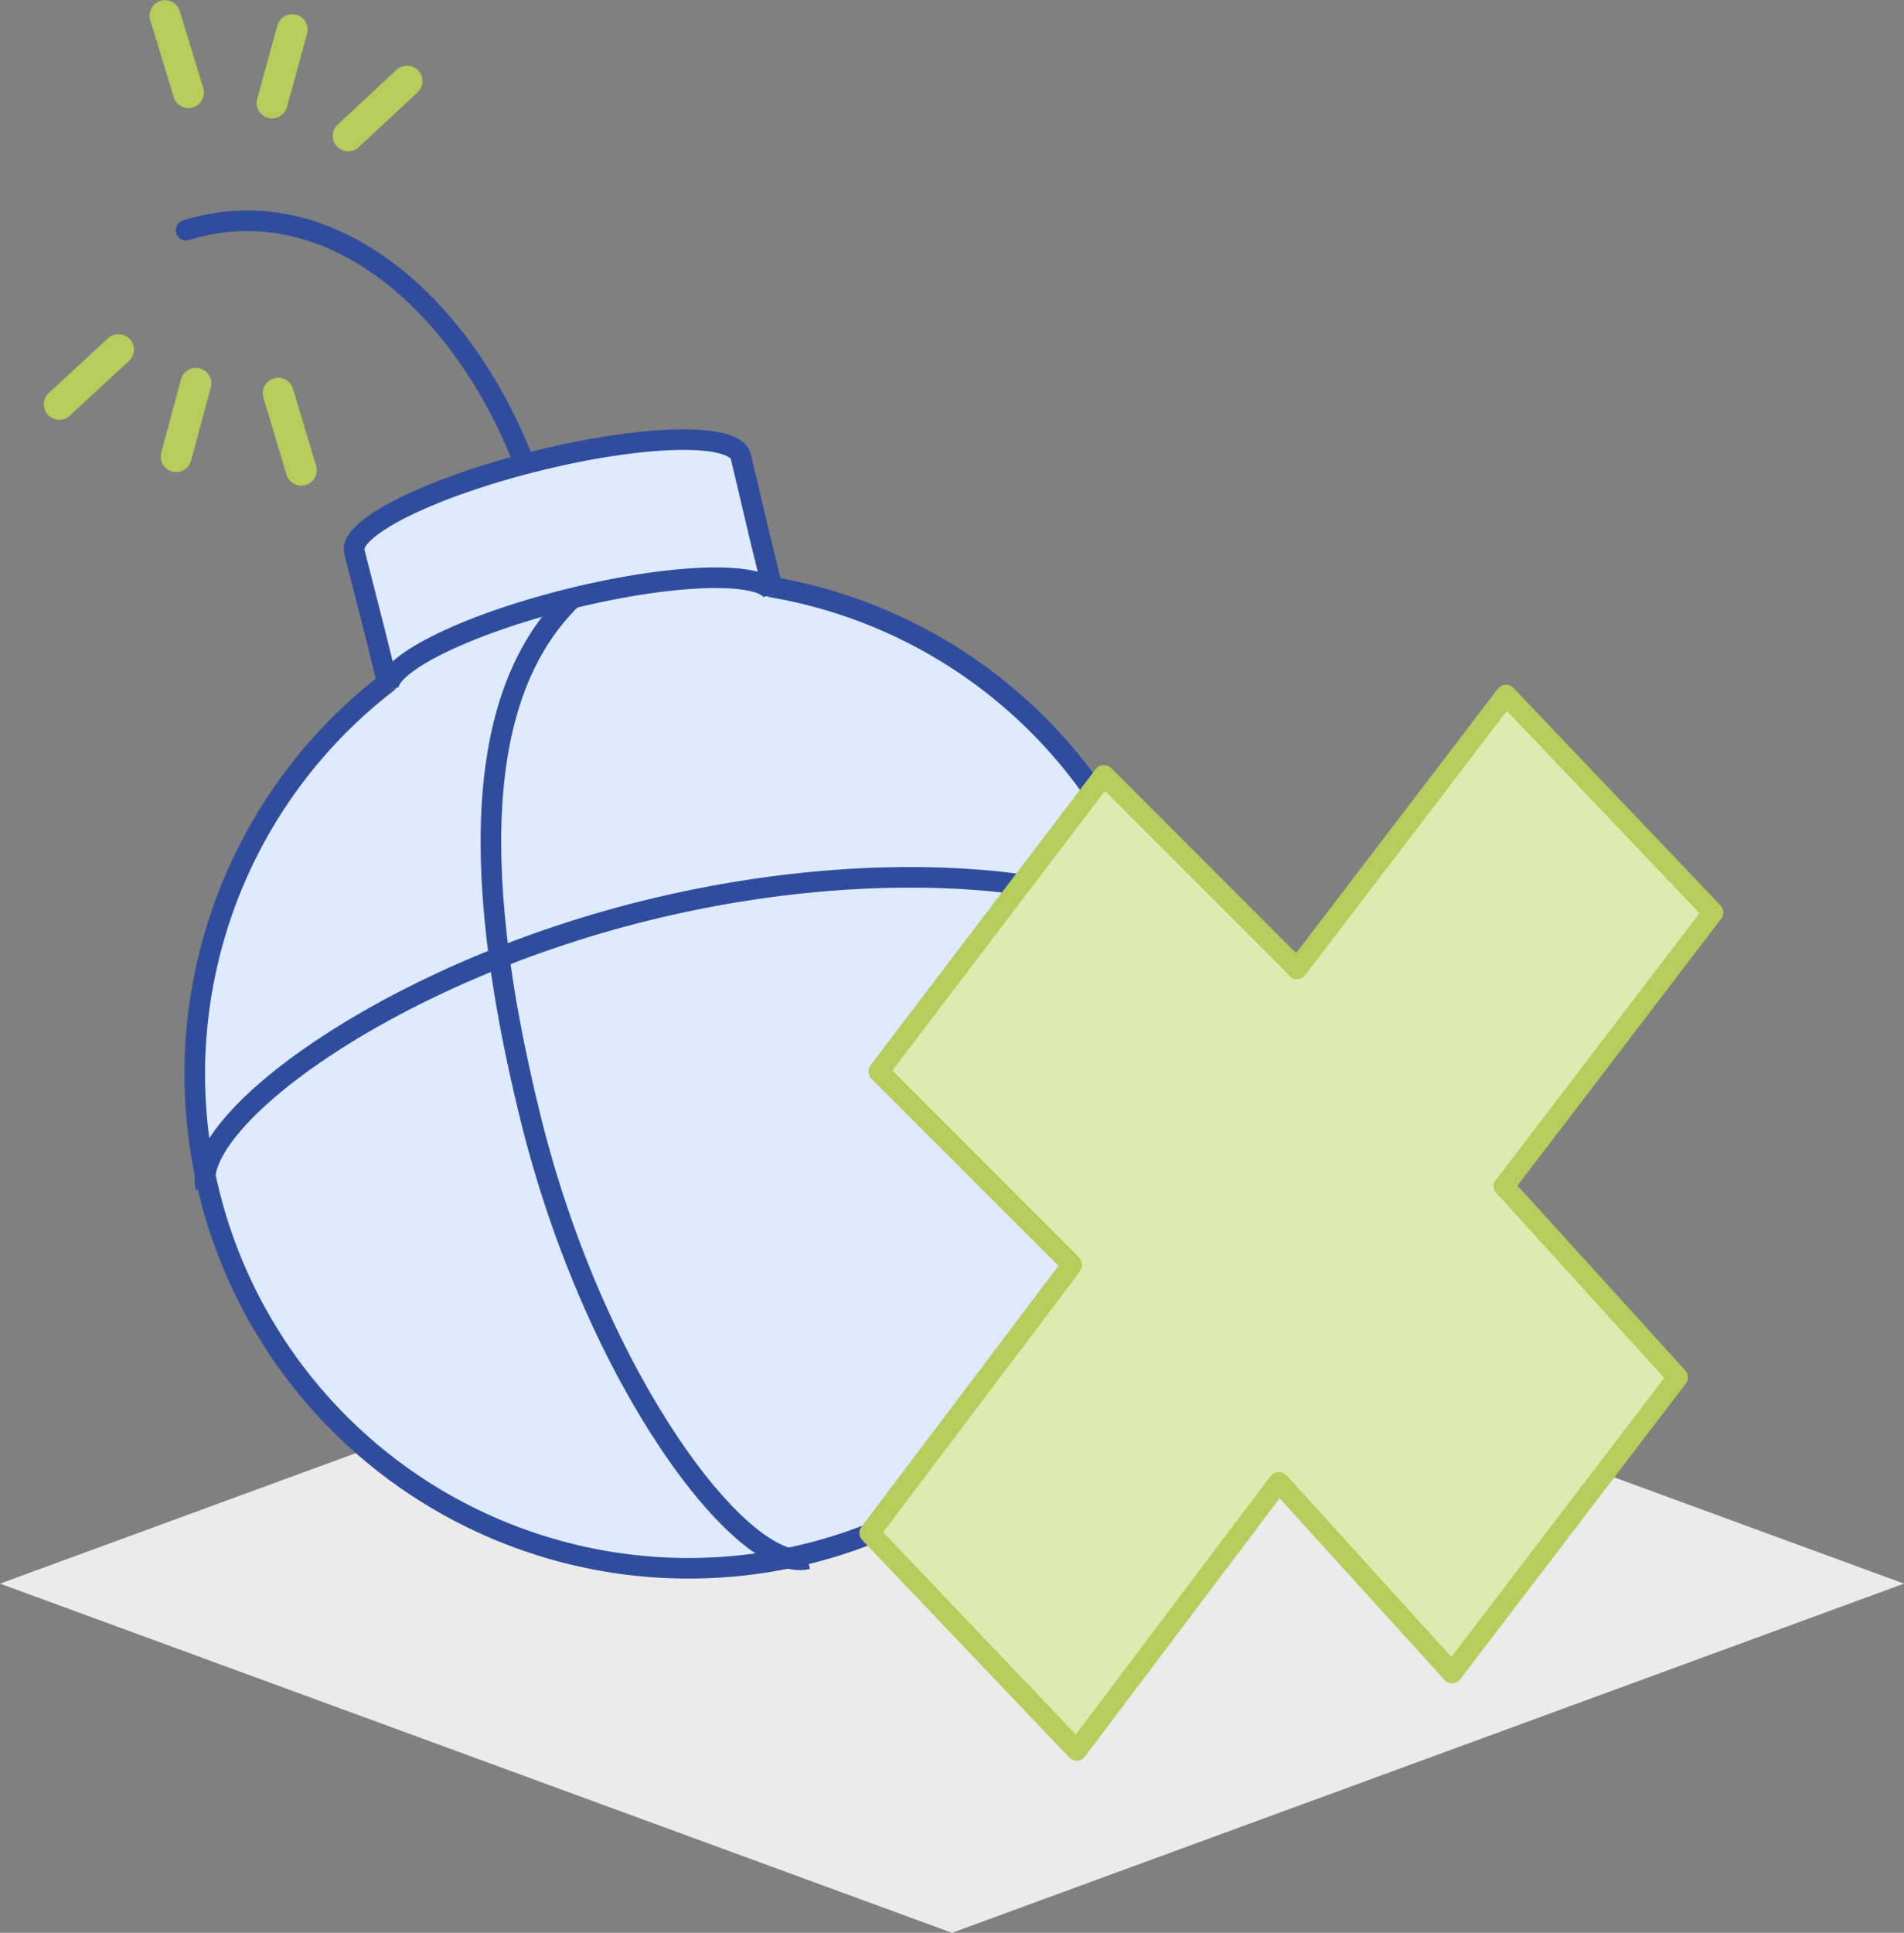 <svg xmlns="http://www.w3.org/2000/svg" viewBox="0 0 46.26 46.94"><rect x="0" y="0" width="46.26" height="46.94" fill="#808080" stroke="none"/><defs><style>.cls-1{fill:#ebebeb;}.cls-2,.cls-3,.cls-5,.cls-7{fill:none;stroke-linejoin:round;}.cls-2,.cls-7{stroke:#b6cd5b;}.cls-2,.cls-3{stroke-linecap:round;}.cls-2{stroke-width:0.75px;}.cls-3,.cls-5{stroke:#304d9d;}.cls-3,.cls-5,.cls-7{stroke-width:0.5px;}.cls-4{fill:#deeaff;}.cls-6{fill:#dfeab0;}</style></defs><title>antimalware</title><g id="Layer_2" data-name="Layer 2"><g id="Layer_1-2" data-name="Layer 1"><polygon class="cls-1" points="23.13 46.94 0 38.46 23.13 29.98 46.26 38.46 23.13 46.94"/><line class="cls-2" x1="9.89" y1="1.97" x2="8.46" y2="3.3"/><line class="cls-2" x1="4.01" y1="0.38" x2="4.58" y2="2.25"/><line class="cls-2" x1="6.61" y1="2.5" x2="7.1" y2="0.72"/><line class="cls-2" x1="7.32" y1="11.42" x2="6.76" y2="9.55"/><line class="cls-2" x1="1.44" y1="9.82" x2="2.88" y2="8.49"/><line class="cls-2" x1="4.76" y1="9.31" x2="4.28" y2="11.09"/><path class="cls-3" d="M13.2,12.73C12.08,8.22,8.47,4.37,4.52,5.59"/><path class="cls-4" d="M18,11.09c-.14-.59-2.35-.54-4.94.1S8.47,12.82,8.61,13.4l.51,2,.29,1.18a12,12,0,1,0,9.35-2.32l-.29-1.18Z"/><path class="cls-5" d="M18,11.09c-.15-.59-2.35-.54-4.94.1S8.47,12.82,8.61,13.4l.51,2,.29,1.18a12,12,0,1,0,9.35-2.32l-.29-1.18Z"/><path class="cls-4" d="M18.79,14.44c-.14-.58-2.35-.54-4.94.1S9.3,16.17,9.44,16.75"/><path class="cls-5" d="M18.79,14.44c-.14-.58-2.35-.54-4.94.1S9.3,16.17,9.44,16.75"/><path class="cls-5" d="M5,28.84c-.38-1.55,4.27-5.14,10.71-6.73s12.22-.59,12.61,1"/><path class="cls-5" d="M19.62,37.86c-1.54.38-5.14-4.27-6.73-10.71s-1.18-10.48,1-12.61"/><polygon class="cls-6" points="31.62 23.39 31.51 23.53 31.44 23.45 26.82 18.83 21.35 26.02 25.97 30.64 26.04 30.72 25.94 30.86 21.13 37.23 26.16 42.51 30.97 36.13 31.07 36 31.14 36.07 35.28 40.63 40.76 33.45 36.62 28.89 36.54 28.81 36.65 28.67 41.62 22.16 36.59 16.88 31.62 23.39"/><polygon class="cls-7" points="31.62 23.39 31.51 23.53 31.44 23.45 26.82 18.83 21.35 26.02 25.97 30.64 26.04 30.72 25.94 30.86 21.13 37.23 26.16 42.51 30.97 36.13 31.07 36 31.14 36.07 35.28 40.63 40.76 33.45 36.62 28.89 36.54 28.81 36.65 28.67 41.62 22.16 36.59 16.88 31.62 23.39"/></g></g></svg>